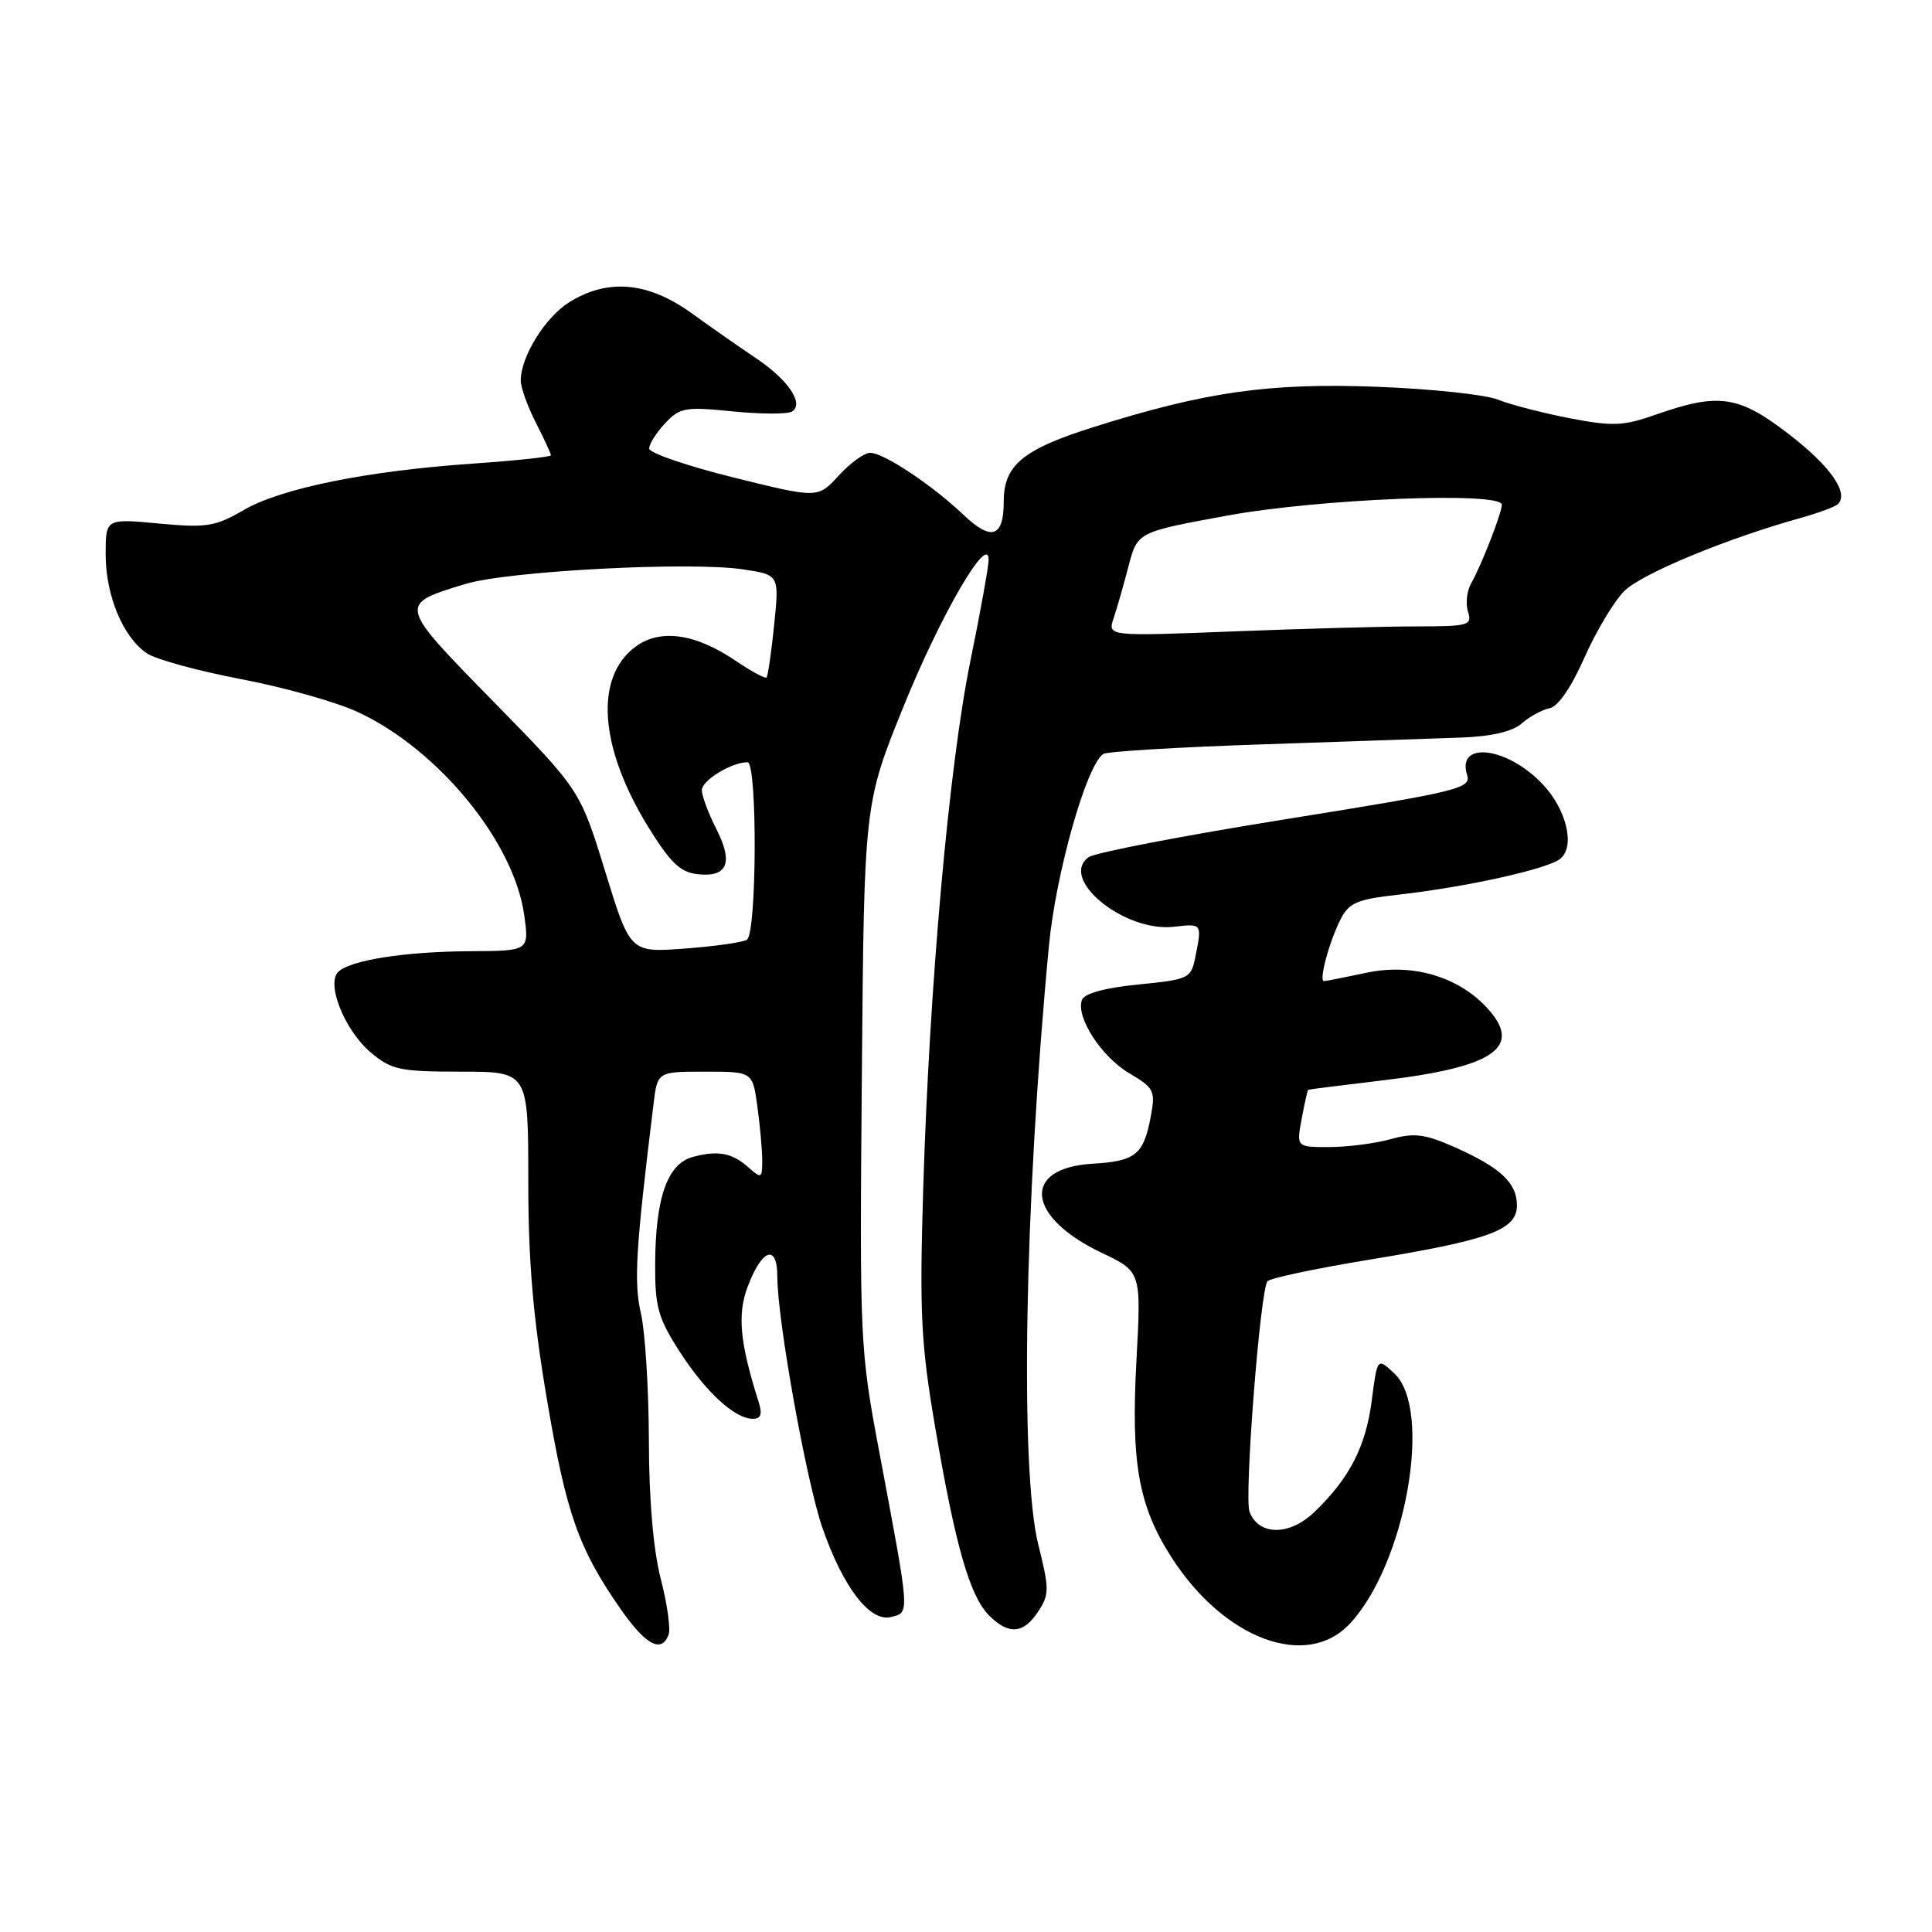 <?xml version="1.0" encoding="UTF-8" standalone="no"?>
<!DOCTYPE svg PUBLIC "-//W3C//DTD SVG 1.1//EN" "http://www.w3.org/Graphics/SVG/1.1/DTD/svg11.dtd" >
<svg xmlns="http://www.w3.org/2000/svg" xmlns:xlink="http://www.w3.org/1999/xlink" version="1.1" viewBox="0 0 256 256">
 <g >
 <path fill="currentColor"
d=" M 88.59 216.62 C 88.88 215.87 88.42 212.54 87.56 209.23 C 86.57 205.39 85.99 198.73 85.98 190.86 C 85.96 184.06 85.49 176.50 84.93 174.06 C 83.97 169.89 84.22 165.65 86.60 146.25 C 87.12 142.00 87.12 142.00 93.43 142.00 C 99.73 142.00 99.73 142.00 100.36 146.64 C 100.71 149.19 101.00 152.41 101.00 153.79 C 101.00 156.12 100.87 156.19 99.25 154.75 C 97.03 152.76 95.19 152.40 91.83 153.29 C 88.44 154.19 86.86 158.64 86.81 167.48 C 86.78 173.13 87.20 174.63 90.00 179.01 C 93.47 184.41 97.36 188.00 99.75 188.00 C 100.83 188.00 101.04 187.39 100.52 185.75 C 98.03 177.92 97.67 174.15 99.09 170.44 C 100.99 165.44 103.00 164.79 103.00 169.17 C 103.00 174.88 106.83 196.21 108.96 202.40 C 111.70 210.33 115.29 215.00 118.09 214.26 C 120.57 213.62 120.60 214.16 116.53 192.50 C 113.94 178.76 113.90 177.83 114.20 142.50 C 114.50 106.50 114.50 106.50 119.77 93.50 C 124.63 81.50 131.00 70.55 131.00 74.18 C 131.00 75.03 129.91 81.09 128.57 87.64 C 125.74 101.55 123.15 130.56 122.33 157.50 C 121.83 174.16 122.03 178.07 123.94 189.26 C 126.60 204.87 128.51 211.51 131.06 214.06 C 133.66 216.66 135.62 216.50 137.57 213.53 C 139.05 211.27 139.05 210.55 137.59 204.72 C 135.13 194.89 135.74 159.67 138.98 125.40 C 139.89 115.74 143.97 101.32 146.20 99.90 C 146.71 99.57 156.22 99.00 167.32 98.63 C 178.42 98.26 190.27 97.85 193.65 97.73 C 197.67 97.58 200.43 96.93 201.65 95.85 C 202.67 94.95 204.32 94.05 205.32 93.85 C 206.44 93.64 208.21 91.07 209.94 87.15 C 211.48 83.66 213.86 79.69 215.22 78.32 C 217.52 76.02 228.88 71.32 238.70 68.60 C 241.01 67.95 243.19 67.14 243.54 66.79 C 245.02 65.31 242.50 61.73 237.01 57.51 C 230.39 52.41 227.73 52.02 219.50 54.91 C 215.10 56.46 213.73 56.52 208.00 55.42 C 204.43 54.73 200.15 53.62 198.50 52.96 C 196.85 52.29 189.61 51.52 182.42 51.25 C 168.16 50.71 159.70 51.91 144.81 56.62 C 135.52 59.56 133.00 61.65 133.00 66.44 C 133.00 71.21 131.38 71.75 127.66 68.21 C 123.53 64.28 117.10 60.00 115.30 60.00 C 114.52 60.00 112.65 61.36 111.13 63.02 C 108.37 66.04 108.37 66.04 97.20 63.27 C 91.06 61.75 86.03 60.02 86.02 59.44 C 86.01 58.85 86.95 57.35 88.12 56.10 C 90.07 54.00 90.79 53.88 97.06 54.51 C 100.81 54.88 104.36 54.90 104.94 54.53 C 106.59 53.52 104.45 50.33 100.21 47.49 C 98.17 46.12 94.31 43.43 91.64 41.50 C 85.88 37.35 80.57 36.87 75.47 40.02 C 72.26 42.00 69.00 47.25 69.00 50.44 C 69.00 51.34 69.90 53.84 71.00 56.00 C 72.10 58.16 73.00 60.10 73.00 60.32 C 73.00 60.54 68.41 61.03 62.79 61.42 C 48.66 62.39 37.27 64.69 32.30 67.58 C 28.53 69.77 27.38 69.96 21.05 69.37 C 14.00 68.71 14.00 68.71 14.00 73.46 C 14.00 78.94 16.34 84.52 19.50 86.59 C 20.72 87.39 26.32 88.92 31.95 89.99 C 37.59 91.06 44.51 93.01 47.35 94.32 C 58.02 99.24 68.11 111.52 69.46 121.25 C 70.12 126.00 70.12 126.00 62.31 126.04 C 53.62 126.09 46.37 127.23 44.81 128.79 C 43.20 130.40 45.70 136.57 49.14 139.47 C 51.87 141.76 52.99 142.00 61.08 142.00 C 70.00 142.00 70.00 142.00 70.00 156.42 C 70.00 167.17 70.63 174.57 72.48 185.48 C 75.04 200.61 76.65 205.18 82.23 213.20 C 85.56 217.97 87.64 219.10 88.59 216.62 Z  M 178.86 215.15 C 186.26 207.23 189.89 186.78 184.75 181.98 C 182.50 179.88 182.50 179.88 181.77 185.53 C 180.99 191.68 178.81 195.90 174.14 200.37 C 170.84 203.53 166.79 203.50 165.57 200.32 C 164.84 198.42 166.98 170.91 167.95 169.77 C 168.29 169.36 174.40 168.07 181.53 166.90 C 197.46 164.28 201.00 162.97 201.00 159.71 C 201.00 156.73 198.79 154.68 192.71 151.99 C 188.78 150.25 187.38 150.08 184.25 150.95 C 182.19 151.52 178.54 151.99 176.14 151.99 C 171.78 152.00 171.78 152.00 172.48 148.25 C 172.86 146.19 173.25 144.46 173.34 144.40 C 173.43 144.35 177.97 143.78 183.42 143.13 C 198.15 141.37 201.88 138.70 196.94 133.44 C 193.10 129.35 187.03 127.61 181.04 128.90 C 178.21 129.50 175.69 130.00 175.43 130.00 C 174.73 130.00 176.10 124.86 177.60 121.88 C 178.73 119.62 179.77 119.17 185.21 118.56 C 194.30 117.54 205.13 115.14 206.76 113.78 C 208.76 112.13 207.56 107.19 204.34 103.84 C 199.66 98.94 192.96 98.16 194.40 102.68 C 194.97 104.47 193.36 104.86 170.37 108.55 C 156.82 110.72 145.07 112.98 144.25 113.58 C 140.27 116.45 149.00 123.57 155.57 122.80 C 159.29 122.37 159.28 122.35 158.40 126.76 C 157.82 129.66 157.57 129.78 150.84 130.45 C 146.47 130.88 143.70 131.63 143.37 132.48 C 142.51 134.73 145.92 140.02 149.65 142.22 C 152.92 144.15 153.12 144.55 152.49 147.90 C 151.54 153.01 150.49 153.86 144.77 154.20 C 135.32 154.76 135.98 161.25 145.97 166.00 C 151.22 168.50 151.22 168.50 150.59 180.16 C 149.84 193.88 150.84 199.51 155.24 206.37 C 162.20 217.22 173.13 221.28 178.86 215.15 Z  M 80.19 115.47 C 76.87 104.70 76.87 104.70 65.41 92.99 C 52.68 79.99 52.71 80.11 61.70 77.37 C 67.32 75.66 91.42 74.39 98.42 75.44 C 103.26 76.16 103.26 76.16 102.58 82.80 C 102.21 86.45 101.75 89.58 101.57 89.77 C 101.38 89.95 99.56 88.96 97.52 87.58 C 92.13 83.92 87.46 83.27 84.18 85.71 C 78.76 89.76 79.40 98.99 85.85 109.50 C 88.79 114.28 90.12 115.57 92.41 115.83 C 96.39 116.29 97.21 114.33 94.92 109.85 C 93.87 107.78 93.00 105.46 93.00 104.70 C 93.00 103.41 96.93 101.00 99.05 101.00 C 100.37 101.00 100.29 123.70 98.97 124.52 C 98.40 124.87 94.69 125.40 90.72 125.69 C 83.50 126.23 83.50 126.23 80.19 115.47 Z  M 147.56 81.91 C 148.01 80.59 148.90 77.47 149.54 75.00 C 150.72 70.50 150.72 70.50 162.61 68.32 C 174.81 66.08 199.00 65.12 199.00 66.88 C 199.00 67.97 196.31 74.87 194.93 77.31 C 194.36 78.31 194.18 80.00 194.52 81.06 C 195.09 82.86 194.60 83.00 187.73 83.00 C 183.65 83.00 172.77 83.30 163.54 83.66 C 146.76 84.32 146.76 84.32 147.56 81.91 Z "/>
</g>
</svg>